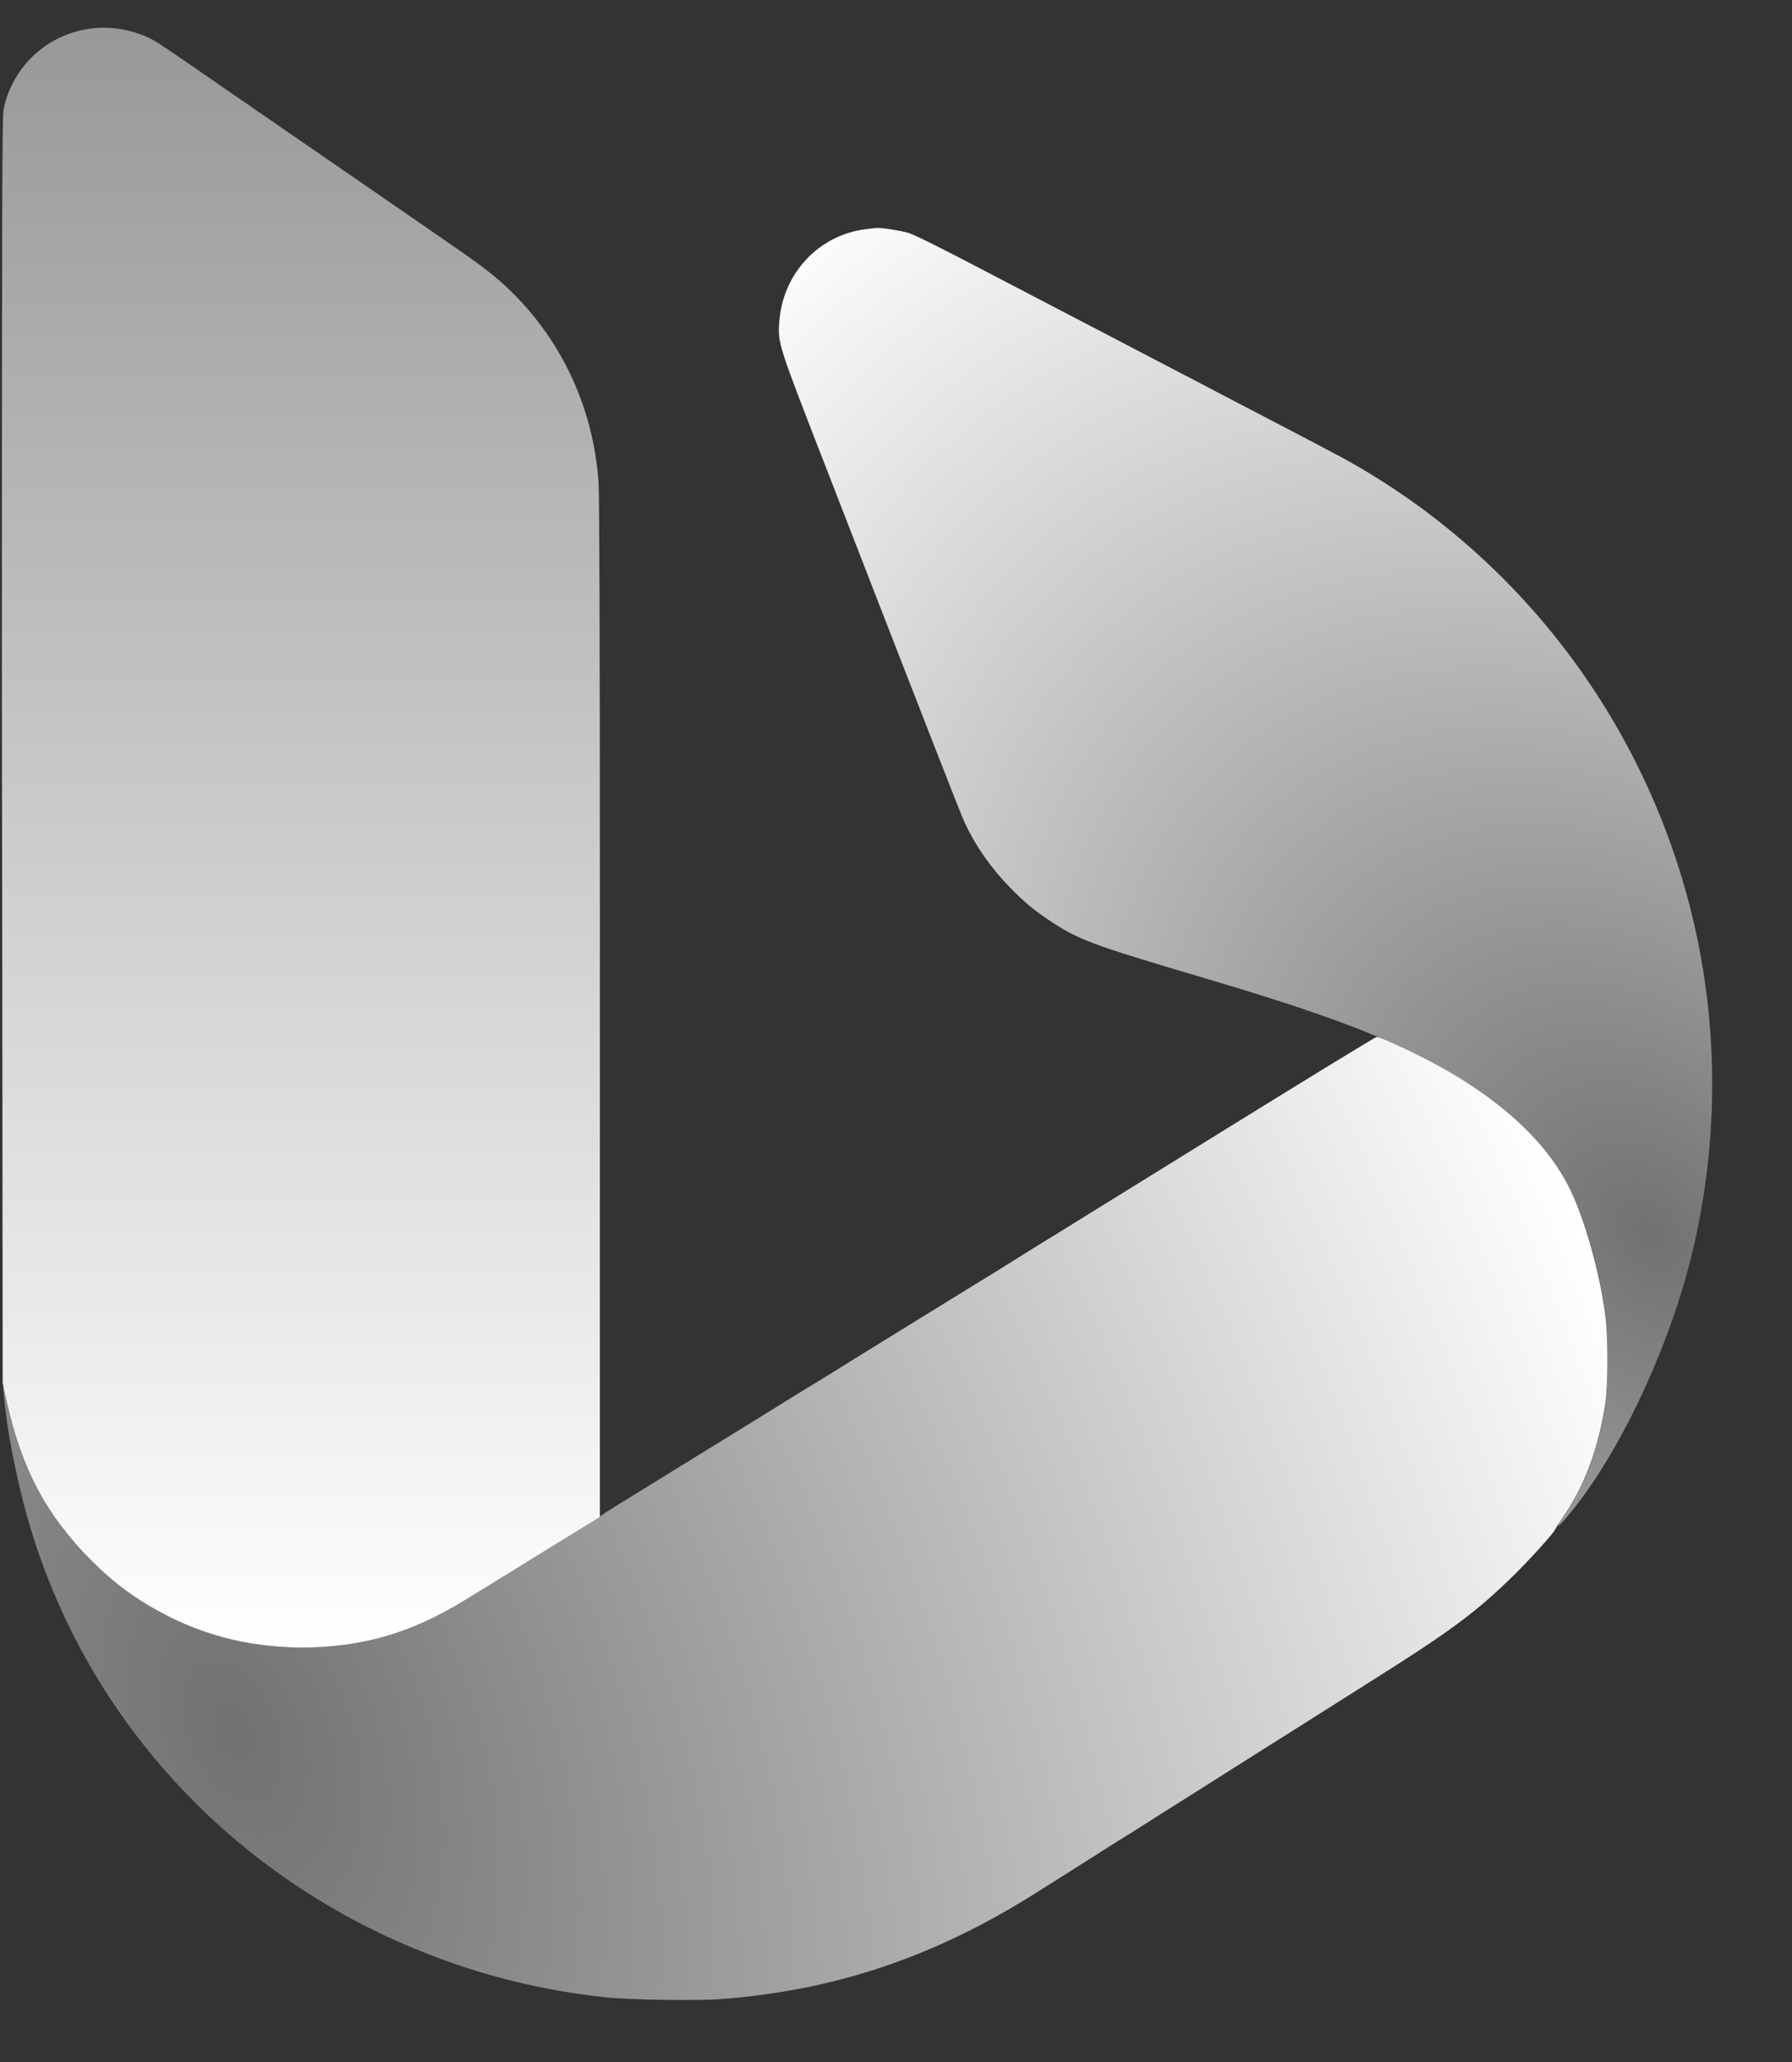 <svg width="20" height="23" viewBox="0 0 20 23" fill="none" xmlns="http://www.w3.org/2000/svg">
<rect x="0" y="0" width="20" height="23" fill="#333333" stroke="none"/>
<path fill-rule="evenodd" clip-rule="evenodd" d="M9.672 2.555C9.14 2.617 8.734 3.049 8.697 3.594C8.68 3.828 8.685 3.844 9.218 5.213C10.428 8.328 10.721 9.078 10.77 9.183C10.89 9.439 11.058 9.679 11.268 9.895C11.429 10.06 11.535 10.149 11.715 10.269C12.03 10.48 12.187 10.539 13.416 10.902C14.612 11.256 15.266 11.492 15.83 11.772C16.56 12.134 17.07 12.546 17.392 13.036C17.623 13.387 17.828 14.016 17.917 14.649C17.951 14.897 17.952 15.444 17.917 15.668C17.842 16.154 17.692 16.561 17.462 16.901C17.34 17.082 17.383 17.052 17.561 16.831C18.063 16.206 18.575 15.139 18.836 14.17C19.152 12.998 19.195 11.74 18.959 10.549C18.501 8.23 17.037 6.228 14.975 5.102C14.845 5.032 14.352 4.773 13.682 4.425C13.581 4.372 13.442 4.3 13.375 4.264C13.307 4.229 13.169 4.156 13.067 4.104C12.965 4.051 12.673 3.898 12.418 3.765C12.162 3.632 11.876 3.483 11.782 3.434C11.495 3.285 11.303 3.184 11.159 3.109C10.496 2.762 10.216 2.622 10.136 2.597C10.052 2.572 9.839 2.539 9.785 2.543C9.774 2.543 9.723 2.55 9.672 2.555Z" fill="url(#paint0_radial_347_4735)"/>
<path d="M11.118 14.182C11.081 14.204 11.03 14.235 11.003 14.252C10.977 14.269 10.918 14.305 10.873 14.332C10.707 14.434 10.267 14.705 9.889 14.939C9.64 15.092 9.603 15.115 9.287 15.312C9.174 15.382 9.054 15.455 9.02 15.475C8.986 15.496 8.841 15.584 8.699 15.673C8.556 15.762 8.307 15.916 8.145 16.015C7.983 16.114 7.694 16.293 7.502 16.411C7.31 16.53 7.058 16.686 6.941 16.757C6.825 16.828 6.717 16.897 6.702 16.91C6.679 16.929 5.643 17.572 5.122 17.889C4.727 18.129 4.27 18.29 3.802 18.353C3.584 18.382 3.172 18.383 2.955 18.353C2.366 18.274 1.823 18.054 1.358 17.707C1.176 17.572 0.833 17.228 0.702 17.051C0.393 16.634 0.193 16.186 0.089 15.679C0.066 15.563 0.043 15.464 0.039 15.46C0.029 15.45 0.047 15.627 0.078 15.857C0.111 16.096 0.181 16.442 0.256 16.739C0.839 19.031 2.496 20.895 4.741 21.782C5.387 22.038 6.039 22.199 6.749 22.278C7.016 22.307 7.77 22.319 8.049 22.298C9.325 22.201 10.436 21.826 11.575 21.106C11.677 21.042 11.868 20.921 11.999 20.838C12.131 20.755 12.297 20.65 12.368 20.604C12.44 20.558 12.526 20.505 12.56 20.484C12.594 20.464 12.662 20.421 12.71 20.39C12.759 20.358 12.968 20.226 13.175 20.096L14.002 19.573L14.286 19.394L14.296 19.388L14.327 19.368L14.342 19.359L14.551 19.227L15.274 18.77C16.194 18.192 16.468 17.988 16.896 17.57C17.074 17.395 17.344 17.097 17.357 17.059C17.359 17.052 17.407 16.978 17.463 16.895C17.689 16.56 17.84 16.15 17.915 15.666C17.95 15.442 17.949 14.895 17.914 14.648C17.847 14.169 17.694 13.626 17.529 13.28C17.259 12.713 16.683 12.198 15.855 11.783C15.627 11.669 15.391 11.564 15.365 11.566C15.352 11.566 14.582 12.037 13.653 12.612C12.724 13.186 11.918 13.685 11.862 13.72C11.806 13.755 11.709 13.815 11.647 13.852L11.118 14.182Z" fill="url(#paint1_radial_347_4735)"/>
<path d="M0.026 11.425L0.03 15.428L0.082 15.66C0.244 16.387 0.525 16.911 1.012 17.398C1.242 17.627 1.418 17.765 1.666 17.912C2.192 18.224 2.759 18.377 3.379 18.377C4.029 18.376 4.591 18.214 5.17 17.86C5.268 17.8 5.651 17.565 6.021 17.336L6.695 16.92L6.695 12.171L6.695 7.422L6.695 9.93C6.695 7.158 6.69 5.513 6.68 5.383C6.625 4.572 6.286 3.825 5.715 3.261C5.54 3.088 5.39 2.972 4.944 2.666C4.722 2.513 4.317 2.233 4.042 2.044C3.768 1.855 3.315 1.544 3.037 1.352C2.758 1.16 2.362 0.887 2.155 0.744C1.724 0.447 1.69 0.426 1.56 0.38C1.39 0.319 1.211 0.297 1.04 0.315C0.542 0.369 0.144 0.728 0.04 1.217C0.024 1.292 0.021 2.303 0.021 7.791L0.021 7.423L0.021 7.423L0.026 11.425Z" fill="url(#paint2_linear_347_4735)"/>
<defs>
<radialGradient id="paint0_radial_347_4735" cx="0" cy="0" r="1" gradientUnits="userSpaceOnUse" gradientTransform="translate(18.456 13.809) rotate(-130.909) scale(14.908 10.727)">
<stop stop-color="#717171"/>
<stop offset="1" stop-color="white"/>
</radialGradient>
<radialGradient id="paint1_radial_347_4735" cx="0" cy="0" r="1" gradientUnits="userSpaceOnUse" gradientTransform="translate(2.524 19.241) rotate(-23.195) scale(16.125 26.872)">
<stop stop-color="#717171"/>
<stop offset="1" stop-color="white"/>
</radialGradient>
<linearGradient id="paint2_linear_347_4735" x1="3.359" y1="-6.544" x2="3.359" y2="18.376" gradientUnits="userSpaceOnUse">
<stop stop-color="#717171"/>
<stop offset="1" stop-color="white"/>
</linearGradient>
</defs>
</svg>
